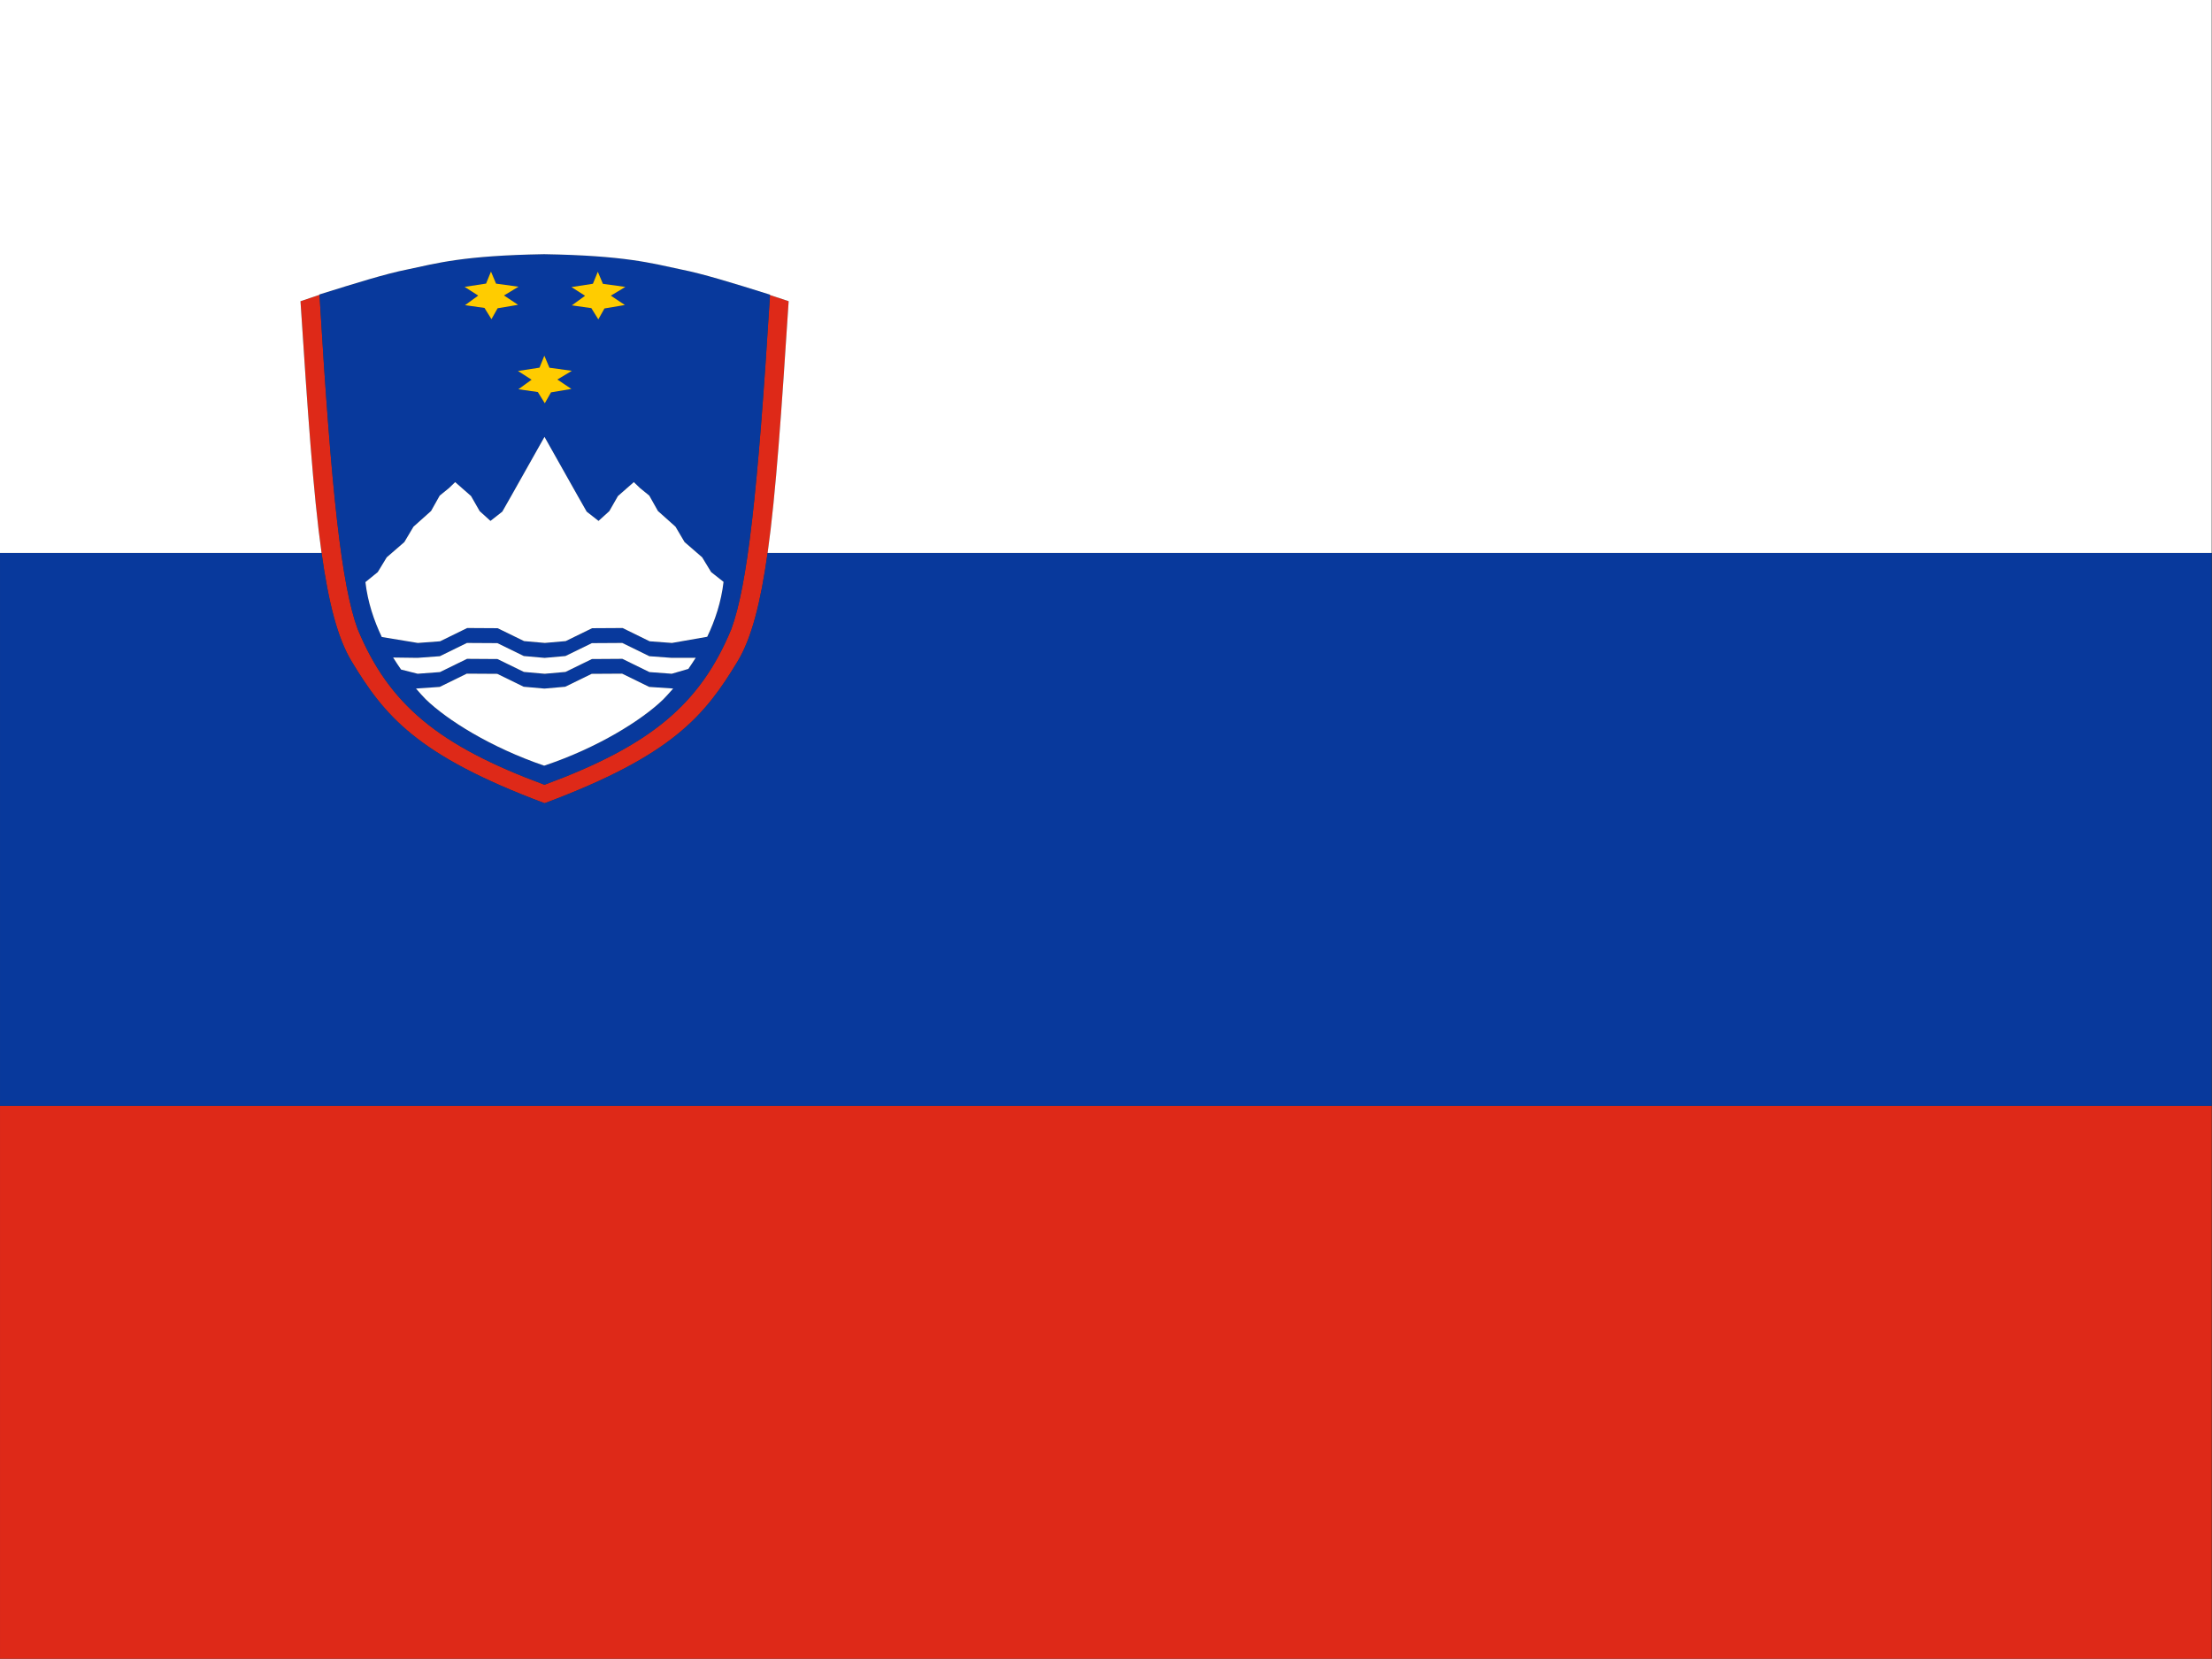 <?xml version="1.0" encoding="utf-8"?>
<!-- Generator: Adobe Illustrator 16.0.0, SVG Export Plug-In . SVG Version: 6.00 Build 0)  -->
<!DOCTYPE svg PUBLIC "-//W3C//DTD SVG 1.1//EN" "http://www.w3.org/Graphics/SVG/1.1/DTD/svg11.dtd">
<svg version="1.1"
	 id="svg552" xmlns:cc="http://creativecommons.org/ns#" xmlns:dc="http://purl.org/dc/elements/1.1/" xmlns:rdf="http://www.w3.org/1999/02/22-rdf-syntax-ns#"
	 xmlns="http://www.w3.org/2000/svg" xmlns:xlink="http://www.w3.org/1999/xlink" x="0px" y="0px" width="144.018px" height="108px"
	 viewBox="0 0 144.018 108" enable-background="new 0 0 144.018 108" xml:space="preserve">
<rect x="0" y="0" width="144.018" height="108" fill="#333333" stroke="none"/>
<path fill="#DE2918" d="M143.999,71.999v35.999H0.001V71.999H143.999z M51.35,19.612l-1.218-0.403
	c-0.801,12.96-1.472,18.897-2.52,21.753c-2.029,4.893-5.243,7.575-12.162,10.133c-6.921-2.561-10.136-5.244-12.164-10.136
	c-1.046-2.854-1.707-8.776-2.485-21.764H20.8l-1.235,0.415c0.464,7.109,0.819,12.459,1.37,16.389
	c0.456,3.259,1.046,5.544,1.944,7.039c2.142,3.542,4.224,6.134,12.579,9.258c8.354-3.122,10.437-5.715,12.578-9.256
	c0.896-1.495,1.485-3.78,1.941-7.04C50.532,32.069,50.887,26.719,51.35,19.612L51.35,19.612z"/>
<path fill="#08399C" d="M143.999,71.999H0.001V36h20.935c0.456,3.259,1.046,5.544,1.944,7.039c2.142,3.542,4.224,6.134,12.579,9.258
	c8.354-3.122,10.437-5.715,12.578-9.256c0.896-1.495,1.485-3.78,1.941-7.04H144L143.999,71.999L143.999,71.999z M20.802,19.194
	c0-0.008-0.001-0.016-0.001-0.024c2.433-0.76,4.34-1.354,5.712-1.625c1.964-0.416,3.634-0.905,8.914-0.997
	c5.28,0.092,6.969,0.581,8.934,0.997c1.371,0.271,3.317,0.864,5.773,1.637v0.002c0,0.008-0.001,0.017-0.001,0.023
	c-0.801,12.96-1.472,18.896-2.518,21.753c-2.031,4.894-5.245,7.575-12.164,10.133c-6.919-2.561-10.136-5.243-12.164-10.136
	C22.242,38.104,21.581,32.184,20.802,19.194z M45.298,42.826l-1.565,0.005l-1.453-0.107l-1.762-0.863l-1.981,0.012l-1.722,0.84
	l-1.354,0.12l-1.356-0.12l-1.719-0.84L30.4,41.861l-1.761,0.863l-1.454,0.107l-1.589-0.021c0.173,0.278,0.35,0.543,0.525,0.793
	l0.002-0.008l1.069,0.271l1.453-0.108l1.764-0.863l1.981,0.013l1.72,0.84l1.354,0.12l1.354-0.12l1.721-0.84l1.983-0.013l1.763,0.863
	l1.454,0.108l1.078-0.315C44.98,43.321,45.14,43.079,45.298,42.826z M25.472,42.61l-0.051-0.084
	C25.438,42.553,25.455,42.582,25.472,42.61z M43.184,45.532c0.191-0.197,0.409-0.436,0.642-0.702l-1.559-0.106l-1.761-0.863
	l-1.984,0.012l-1.719,0.84l-1.355,0.12l-1.354-0.12l-1.719-0.84l-1.985-0.012l-1.761,0.863l-1.545,0.107
	c0.229,0.268,0.445,0.504,0.638,0.701c1.38,1.341,4.229,3.134,7.708,4.32C38.918,48.69,41.803,46.873,43.184,45.532z M44.578,35.295
	l-0.599-1.002l-1.144-1.023l-0.563-1.002l-0.605-0.49l-0.401-0.387l-1.033,0.905l-0.563,0.984l-0.702,0.636l-0.77-0.601
	l-0.583-1.026l-2.164-3.843l-2.164,3.843l-0.583,1.026l-0.771,0.602l-0.702-0.636l-0.563-0.984l-1.033-0.905l-0.4,0.387l-0.606,0.49
	l-0.563,1.002l-1.144,1.023l-0.596,1.002l-1.146,0.992L24.6,37.249l-0.806,0.654c0.151,1.308,0.558,2.51,1.066,3.572l2.344,0.388
	l1.454-0.108l1.761-0.863l1.983,0.012l1.721,0.839l1.354,0.12l1.356-0.12l1.719-0.839l1.985-0.012l1.761,0.863l1.454,0.108
	l2.294-0.402l0.001,0.002c0.509-1.063,0.912-2.266,1.064-3.575l-0.809-0.64l-0.584-0.961L44.578,35.295z M39.767,19.249l0.944-0.57
	l-1.458-0.199l-0.332-0.785l-0.32,0.781l-1.396,0.215l0.886,0.566l-0.86,0.624l1.268,0.179l0.455,0.733l0.401-0.711l1.328-0.224
	L39.767,19.249z M35.443,23.158l-0.316,0.78l-1.4,0.216l0.886,0.567l-0.858,0.623l1.265,0.18l0.455,0.732l0.404-0.711l1.328-0.223
	l-0.913-0.611l0.941-0.568l-1.458-0.201L35.443,23.158z M32.809,19.238l0.945-0.57l-1.458-0.2l-0.332-0.785l-0.319,0.781
	l-1.397,0.215l0.886,0.567l-0.86,0.624l1.267,0.179l0.455,0.733l0.401-0.711l1.329-0.223L32.809,19.238z"/>
<path fill="#FFFFFF" d="M20.935,36H0V0h143.998v36H49.978c0.551-3.931,0.906-9.28,1.37-16.39l0,0l-1.218-0.402
	c0-0.008,0.001-0.016,0.001-0.023v-0.002c-2.456-0.772-4.402-1.367-5.774-1.637c-1.964-0.416-3.65-0.905-8.933-0.997
	c-5.279,0.092-6.949,0.581-8.914,0.997c-1.372,0.271-3.279,0.865-5.712,1.625c0,0.009,0.001,0.017,0.001,0.024l0,0l-1.235,0.416
	C20.03,26.721,20.385,32.069,20.935,36z M43.98,34.292l-1.144-1.022l-0.563-1.002l-0.605-0.492l-0.401-0.387l-1.033,0.906
	l-0.563,0.984l-0.702,0.636l-0.771-0.603l-0.583-1.025l-2.164-3.843l-2.164,3.843l-0.583,1.025l-0.771,0.603l-0.702-0.636
	l-0.563-0.984l-1.033-0.906l-0.4,0.387l-0.606,0.492l-0.563,1.002l-1.144,1.022l-0.596,1.002l-1.146,0.992l-0.583,0.961L23.792,37.9
	c0.151,1.309,0.558,2.511,1.066,3.574l2.344,0.387l1.452-0.108l1.763-0.864l1.983,0.012l1.721,0.84l1.354,0.119l1.356-0.119
	l1.719-0.84l1.985-0.012l1.761,0.864l1.454,0.108l2.294-0.402l0.001,0.002c0.509-1.063,0.912-2.266,1.064-3.576l-0.809-0.639
	l-0.584-0.961l-1.145-0.992L43.98,34.292z M42.267,44.723l-1.761-0.863l-1.984,0.012l-1.719,0.84l-1.355,0.12l-1.354-0.12
	l-1.719-0.84l-1.985-0.012l-1.761,0.863l-1.545,0.107c0.229,0.268,0.445,0.504,0.638,0.701c1.38,1.341,4.229,3.134,7.708,4.32
	c3.49-1.162,6.376-2.979,7.757-4.32c0.191-0.197,0.409-0.438,0.642-0.702L42.267,44.723z M43.731,42.831l-1.454-0.107l-1.761-0.863
	l-1.981,0.012l-1.722,0.84l-1.354,0.12l-1.356-0.12l-1.719-0.84l-1.985-0.012l-1.761,0.863l-1.454,0.107l-1.589-0.021
	c0.173,0.278,0.35,0.543,0.525,0.793l0.002-0.008l1.069,0.271l1.453-0.108l1.764-0.863l1.981,0.013l1.72,0.84l1.354,0.12l1.354-0.12
	l1.721-0.84l1.982-0.013l1.764,0.863l1.452,0.108l1.08-0.315c0.16-0.229,0.319-0.471,0.479-0.724L43.731,42.831z"/>
<path fill="#FFCC00" d="M35.125,23.938l0.316-0.78l0.332,0.784l1.458,0.201l-0.941,0.568l0.913,0.611l-1.328,0.223l-0.404,0.711
	l-0.455-0.732l-1.265-0.18l0.859-0.623l-0.887-0.567L35.125,23.938z M39.254,18.479l-0.332-0.785l-0.32,0.781l-1.396,0.215
	l0.886,0.567l-0.86,0.624l1.268,0.18l0.455,0.732l0.401-0.711l1.328-0.223l-0.913-0.61l0.944-0.569L39.254,18.479z M32.298,18.467
	l-0.332-0.785l-0.319,0.781l-1.397,0.215l0.886,0.567l-0.86,0.624l1.267,0.179l0.455,0.733l0.401-0.711l1.329-0.223l-0.914-0.61
	l0.945-0.57L32.298,18.467z"/>
</svg>
